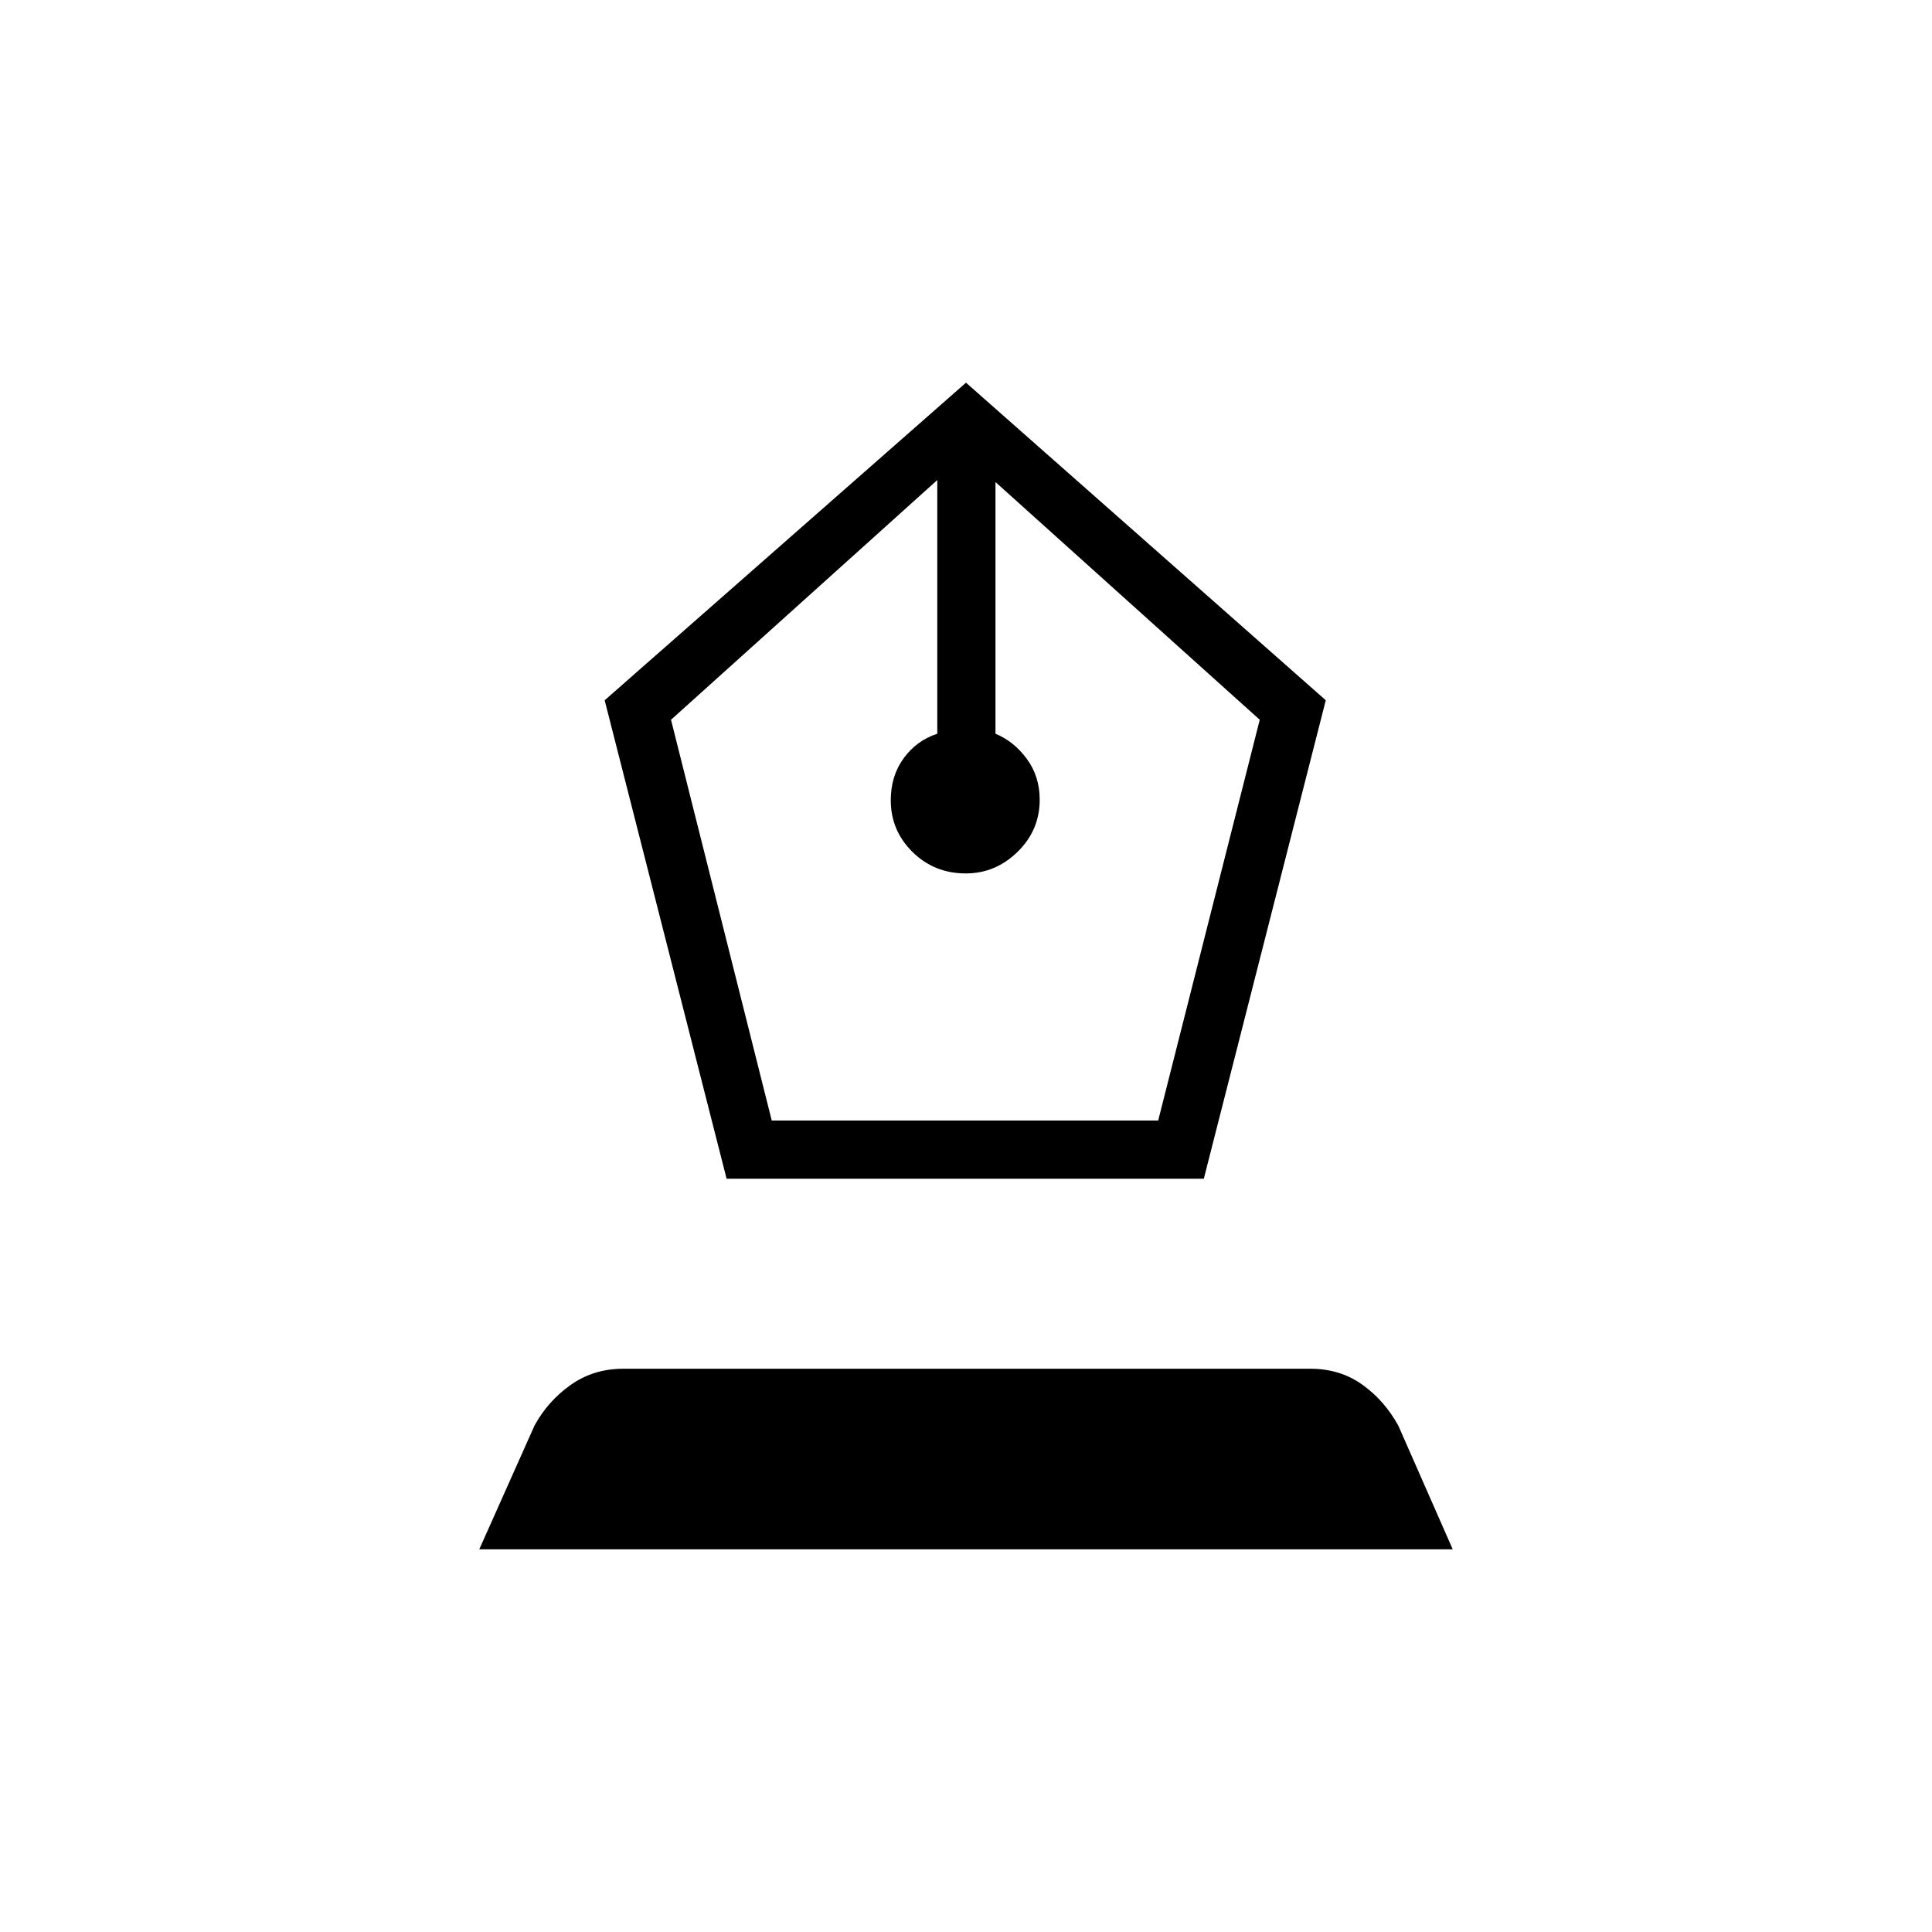 <svg xmlns="http://www.w3.org/2000/svg" height="20" viewBox="0 -960 960 960" width="20"><path d="m361.04-374.31-60.58-237.73L480-769.85l178.77 157.81-60.6 237.73H361.04Zm22.43-28.92H575.5l50.46-199.12-131.31-118.11v125.04q9.17 3.81 15.57 12.51 6.4 8.69 6.4 20.31 0 15.1-10.97 25.85Q494.69-526 479.9-526q-15.71 0-26.5-10.68-10.78-10.67-10.78-25.66 0-12.08 6.4-20.88 6.4-8.8 16.71-12.2v-126.04L333.42-602.35l50.05 199.12ZM238.15-190.15l27.43-61.47q6.57-12.1 17.94-20.18 11.38-8.08 26.19-8.08h341.37q14.8 0 25.84 7.9t17.89 20.36l27.04 61.47h-483.7Z"/></svg>